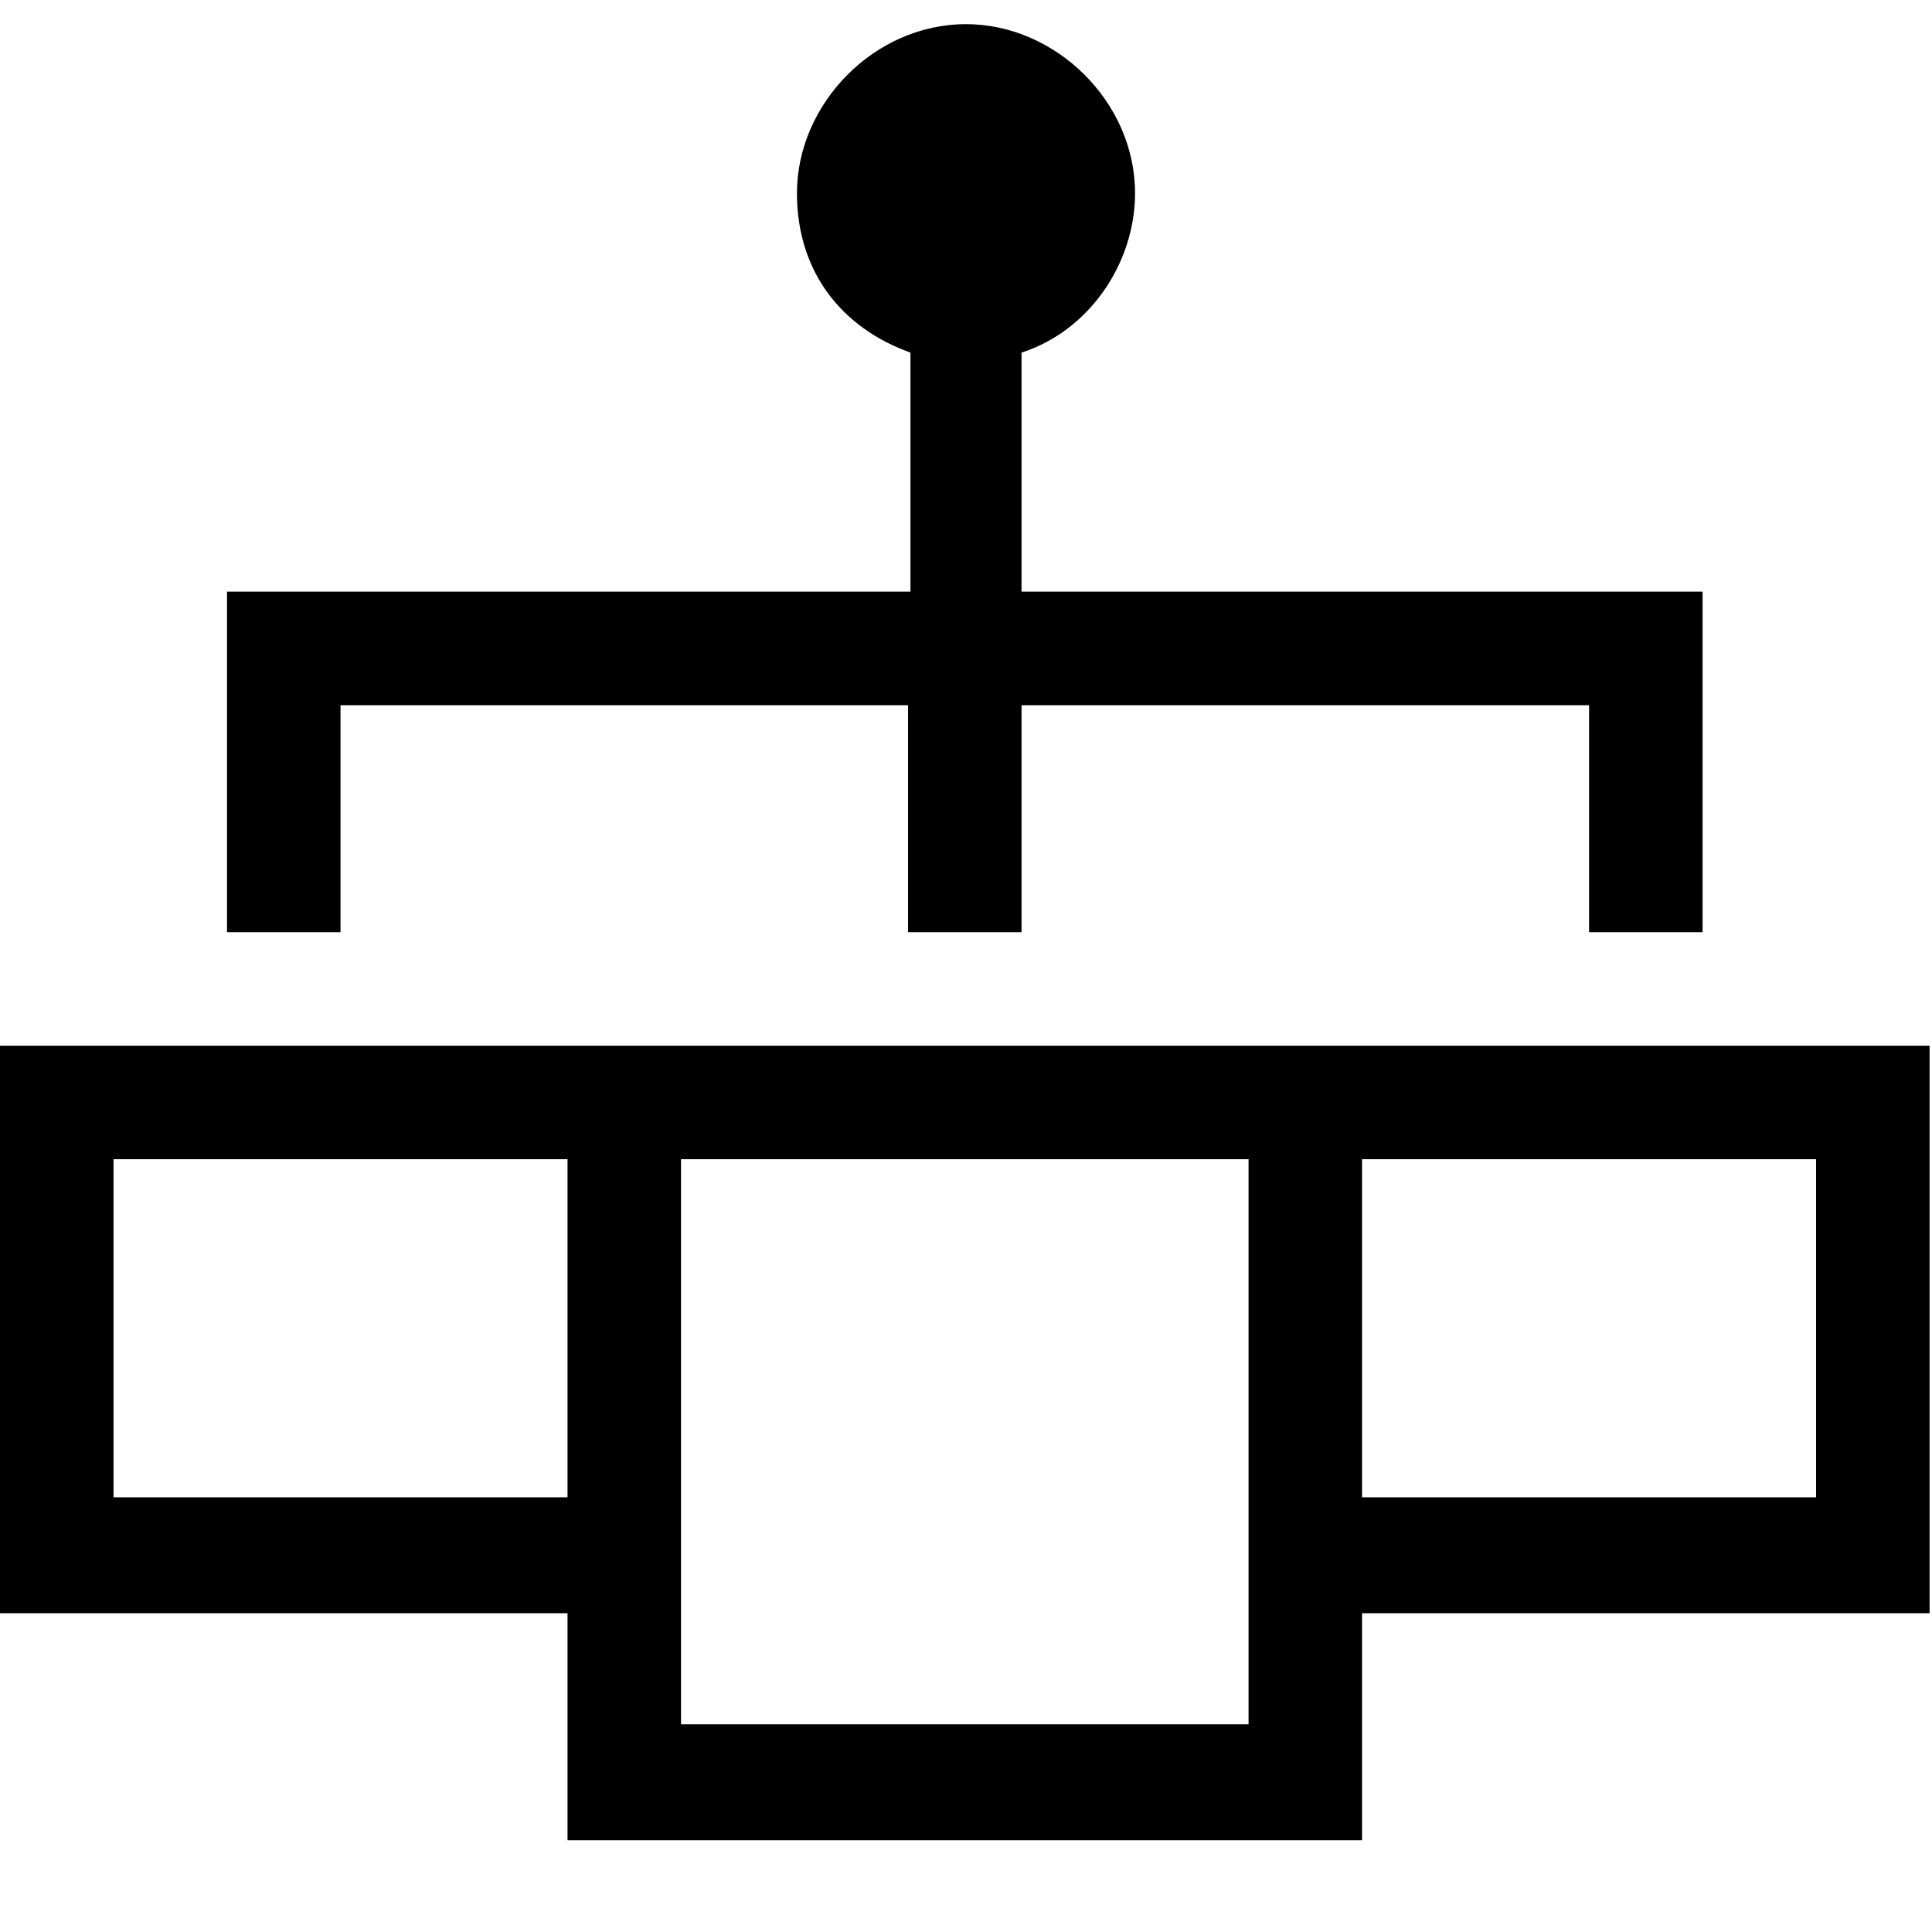 <?xml version="1.0" encoding="utf-8"?>
<!-- Generator: Adobe Illustrator 21.1.0, SVG Export Plug-In . SVG Version: 6.00 Build 0)  -->
<svg version="1.1" id="Layer_1" xmlns="http://www.w3.org/2000/svg" xmlns:xlink="http://www.w3.org/1999/xlink" x="0px" y="0px"
   viewBox="0 0 80 80" style="enable-background:new 0 0 80 80;" xml:space="preserve">
<path d="M42.3,24.5v-9.9C45.1,13.7,47,10.9,47,8c0-3.8-3.3-7-7-7c-3.8,0-7,3.3-7,7c0,3.3,1.9,5.6,4.7,6.6v9.9H9.4v14.1h4.7v-9.4
  h23.5v9.4h4.7v-9.4h23.5v9.4h4.7V24.5H42.3z"/>
<path d="M79.8,43.3H56.4h-4.7H28.2h-4.7H0v23.5h23.5v9.4h32.9v-9.4h23.5V43.3z M4.7,62V48h18.8V62H4.7z M51.7,71.4H28.2v-4.7V48
  h23.5v18.8V71.4z M75.1,62H56.4V48h18.8V62z"/>
</svg>

